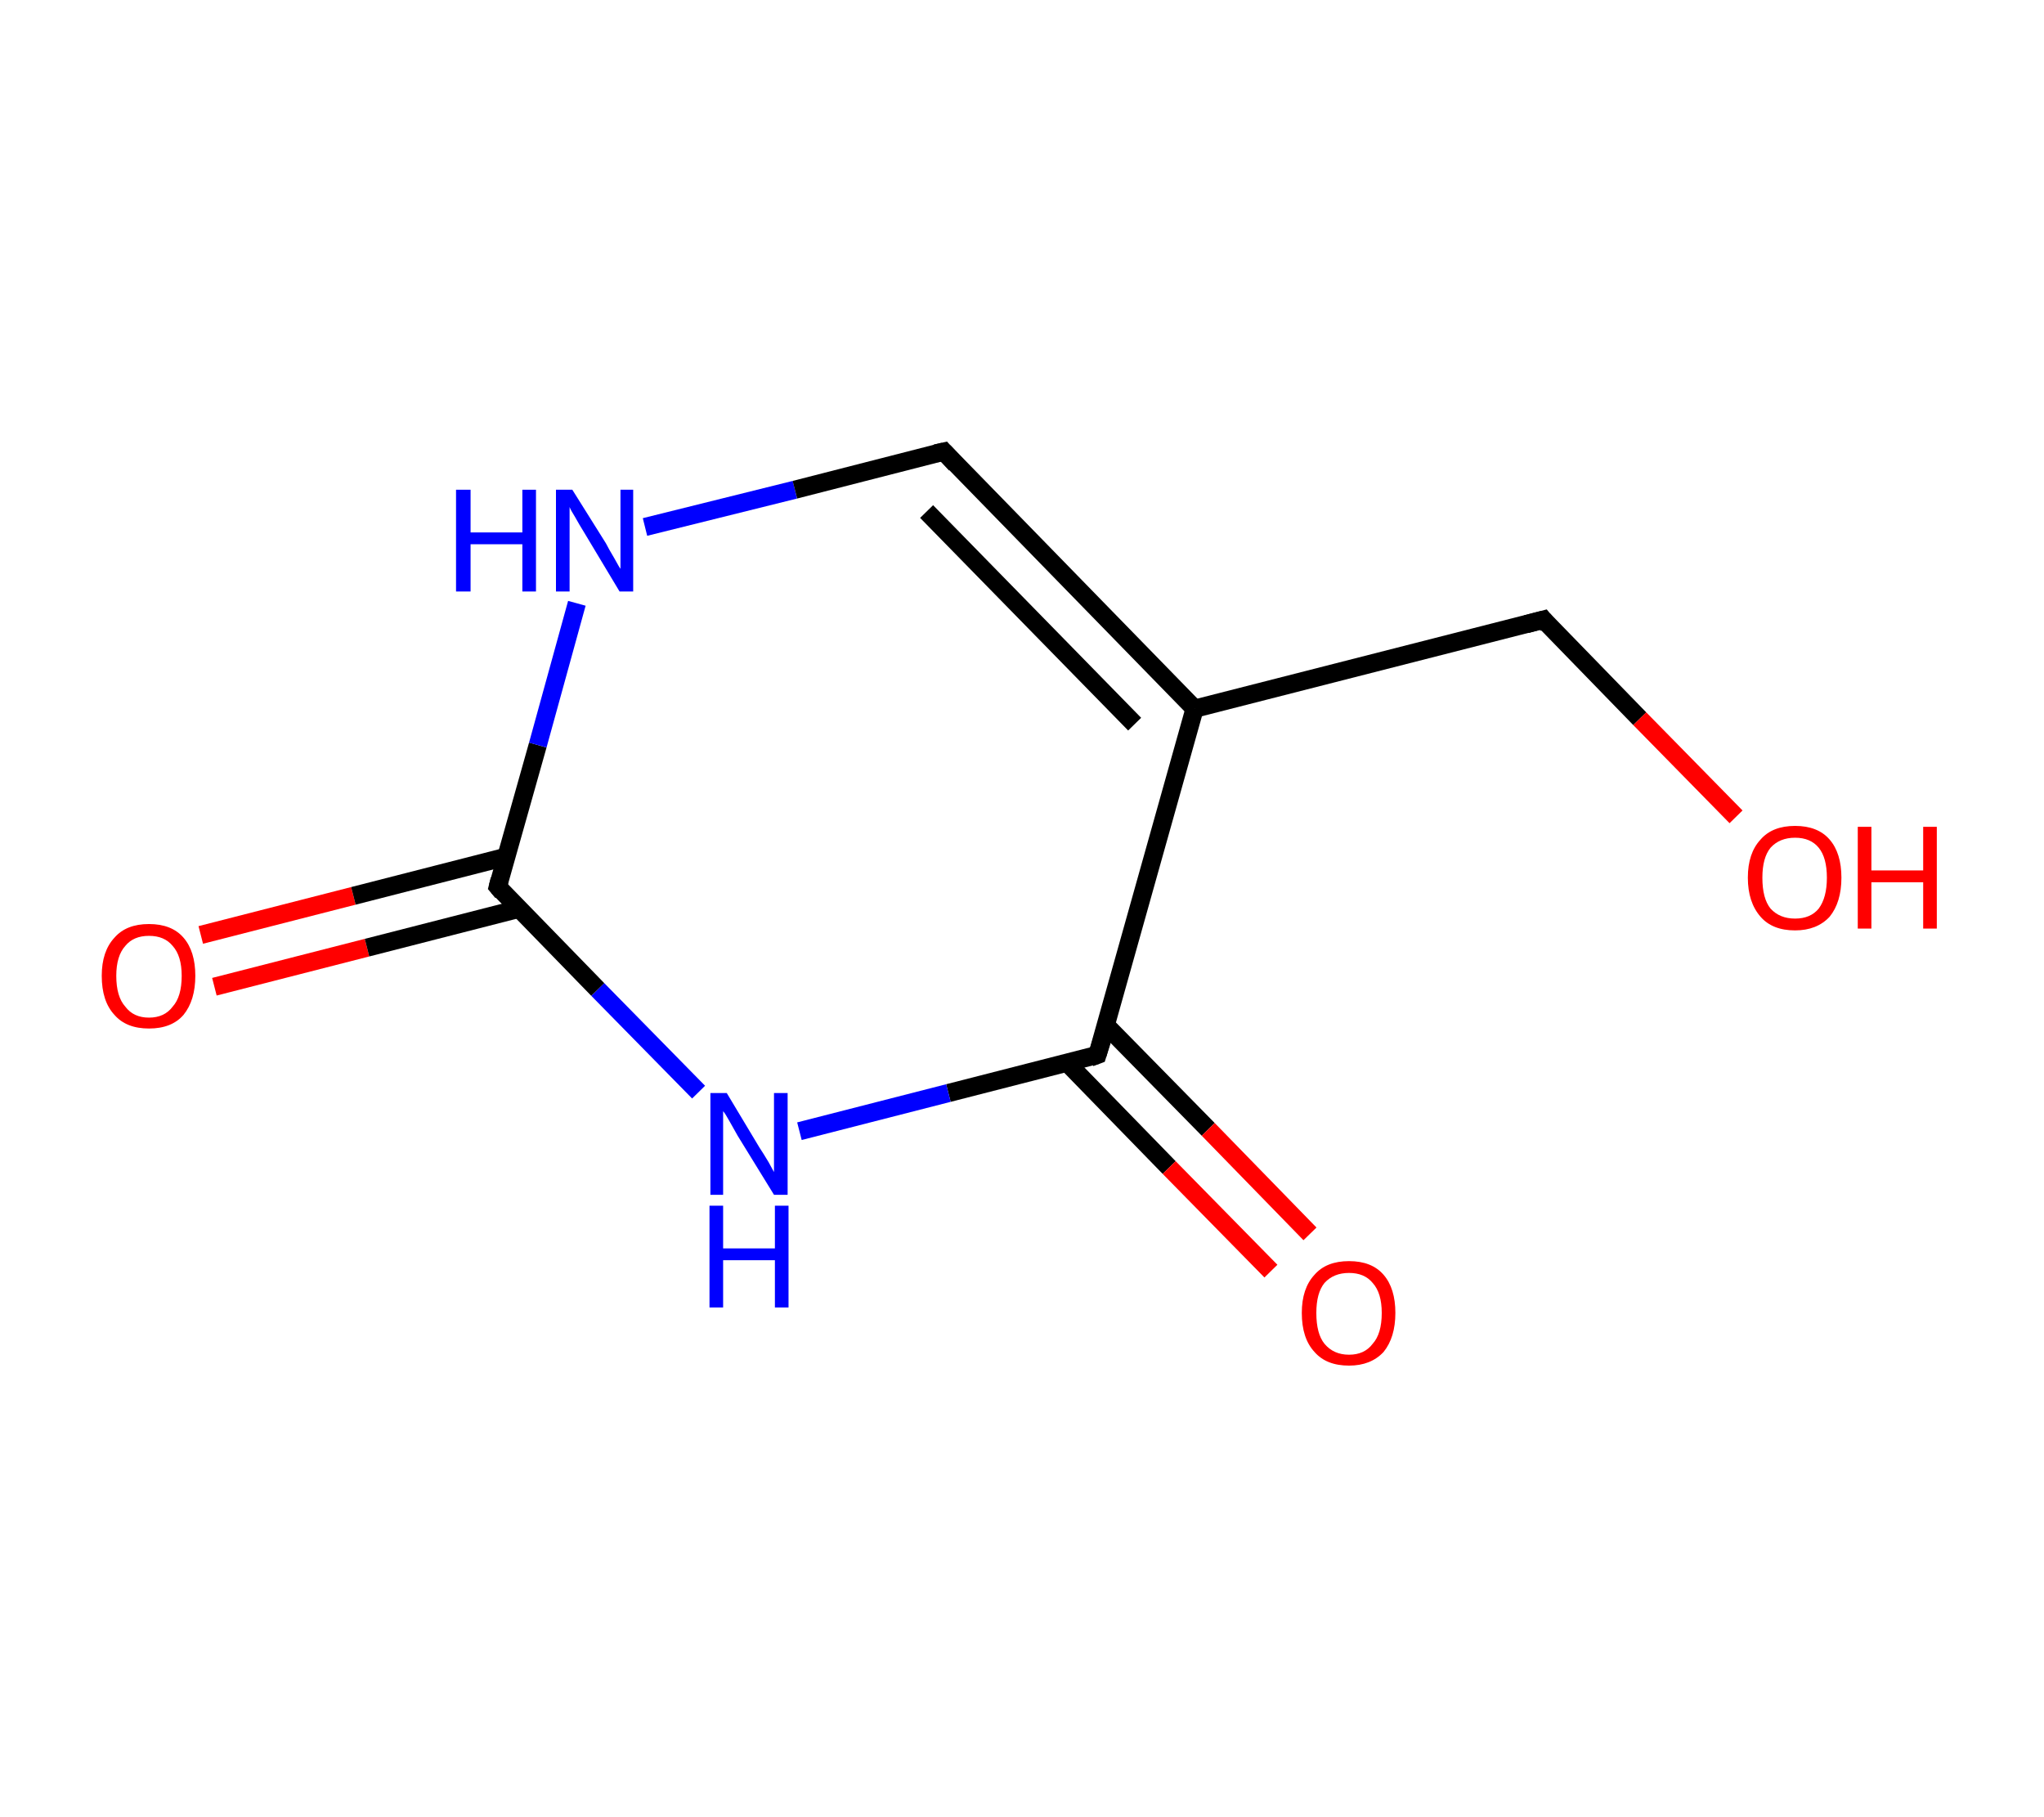 <?xml version='1.0' encoding='ASCII' standalone='yes'?>
<svg xmlns="http://www.w3.org/2000/svg" xmlns:rdkit="http://www.rdkit.org/xml" xmlns:xlink="http://www.w3.org/1999/xlink" version="1.1" baseProfile="full" xml:space="preserve" width="225px" height="200px" viewBox="0 0 225 200">
<!-- END OF HEADER -->
<rect style="opacity:1.0;fill:#FFFFFF;stroke:none" width="225.0" height="200.0" x="0.0" y="0.0"> </rect>
<path class="bond-0 atom-0 atom-1" d="M 22.1,102.9 L 38.9,98.6" style="fill:none;fill-rule:evenodd;stroke:#FF0000;stroke-width:2.0px;stroke-linecap:butt;stroke-linejoin:miter;stroke-opacity:1"/>
<path class="bond-0 atom-0 atom-1" d="M 38.9,98.6 L 55.7,94.3" style="fill:none;fill-rule:evenodd;stroke:#000000;stroke-width:2.0px;stroke-linecap:butt;stroke-linejoin:miter;stroke-opacity:1"/>
<path class="bond-0 atom-0 atom-1" d="M 23.6,108.6 L 40.4,104.3" style="fill:none;fill-rule:evenodd;stroke:#FF0000;stroke-width:2.0px;stroke-linecap:butt;stroke-linejoin:miter;stroke-opacity:1"/>
<path class="bond-0 atom-0 atom-1" d="M 40.4,104.3 L 57.2,100.0" style="fill:none;fill-rule:evenodd;stroke:#000000;stroke-width:2.0px;stroke-linecap:butt;stroke-linejoin:miter;stroke-opacity:1"/>
<path class="bond-1 atom-1 atom-2" d="M 54.8,97.6 L 59.2,82.0" style="fill:none;fill-rule:evenodd;stroke:#000000;stroke-width:2.0px;stroke-linecap:butt;stroke-linejoin:miter;stroke-opacity:1"/>
<path class="bond-1 atom-1 atom-2" d="M 59.2,82.0 L 63.5,66.4" style="fill:none;fill-rule:evenodd;stroke:#0000FF;stroke-width:2.0px;stroke-linecap:butt;stroke-linejoin:miter;stroke-opacity:1"/>
<path class="bond-2 atom-2 atom-3" d="M 71.0,58.0 L 87.5,53.9" style="fill:none;fill-rule:evenodd;stroke:#0000FF;stroke-width:2.0px;stroke-linecap:butt;stroke-linejoin:miter;stroke-opacity:1"/>
<path class="bond-2 atom-2 atom-3" d="M 87.5,53.9 L 103.9,49.7" style="fill:none;fill-rule:evenodd;stroke:#000000;stroke-width:2.0px;stroke-linecap:butt;stroke-linejoin:miter;stroke-opacity:1"/>
<path class="bond-3 atom-3 atom-4" d="M 103.9,49.7 L 131.5,78.0" style="fill:none;fill-rule:evenodd;stroke:#000000;stroke-width:2.0px;stroke-linecap:butt;stroke-linejoin:miter;stroke-opacity:1"/>
<path class="bond-3 atom-3 atom-4" d="M 102.0,56.3 L 124.9,79.7" style="fill:none;fill-rule:evenodd;stroke:#000000;stroke-width:2.0px;stroke-linecap:butt;stroke-linejoin:miter;stroke-opacity:1"/>
<path class="bond-4 atom-4 atom-5" d="M 131.5,78.0 L 169.9,68.2" style="fill:none;fill-rule:evenodd;stroke:#000000;stroke-width:2.0px;stroke-linecap:butt;stroke-linejoin:miter;stroke-opacity:1"/>
<path class="bond-5 atom-5 atom-6" d="M 169.9,68.2 L 180.5,79.1" style="fill:none;fill-rule:evenodd;stroke:#000000;stroke-width:2.0px;stroke-linecap:butt;stroke-linejoin:miter;stroke-opacity:1"/>
<path class="bond-5 atom-5 atom-6" d="M 180.5,79.1 L 191.1,89.9" style="fill:none;fill-rule:evenodd;stroke:#FF0000;stroke-width:2.0px;stroke-linecap:butt;stroke-linejoin:miter;stroke-opacity:1"/>
<path class="bond-6 atom-4 atom-7" d="M 131.5,78.0 L 120.8,116.1" style="fill:none;fill-rule:evenodd;stroke:#000000;stroke-width:2.0px;stroke-linecap:butt;stroke-linejoin:miter;stroke-opacity:1"/>
<path class="bond-7 atom-7 atom-8" d="M 117.5,117.0 L 128.7,128.5" style="fill:none;fill-rule:evenodd;stroke:#000000;stroke-width:2.0px;stroke-linecap:butt;stroke-linejoin:miter;stroke-opacity:1"/>
<path class="bond-7 atom-7 atom-8" d="M 128.7,128.5 L 139.9,139.9" style="fill:none;fill-rule:evenodd;stroke:#FF0000;stroke-width:2.0px;stroke-linecap:butt;stroke-linejoin:miter;stroke-opacity:1"/>
<path class="bond-7 atom-7 atom-8" d="M 121.7,112.8 L 133.0,124.3" style="fill:none;fill-rule:evenodd;stroke:#000000;stroke-width:2.0px;stroke-linecap:butt;stroke-linejoin:miter;stroke-opacity:1"/>
<path class="bond-7 atom-7 atom-8" d="M 133.0,124.3 L 144.2,135.8" style="fill:none;fill-rule:evenodd;stroke:#FF0000;stroke-width:2.0px;stroke-linecap:butt;stroke-linejoin:miter;stroke-opacity:1"/>
<path class="bond-8 atom-7 atom-9" d="M 120.8,116.1 L 104.4,120.3" style="fill:none;fill-rule:evenodd;stroke:#000000;stroke-width:2.0px;stroke-linecap:butt;stroke-linejoin:miter;stroke-opacity:1"/>
<path class="bond-8 atom-7 atom-9" d="M 104.4,120.3 L 88.0,124.5" style="fill:none;fill-rule:evenodd;stroke:#0000FF;stroke-width:2.0px;stroke-linecap:butt;stroke-linejoin:miter;stroke-opacity:1"/>
<path class="bond-9 atom-9 atom-1" d="M 76.9,120.2 L 65.8,108.9" style="fill:none;fill-rule:evenodd;stroke:#0000FF;stroke-width:2.0px;stroke-linecap:butt;stroke-linejoin:miter;stroke-opacity:1"/>
<path class="bond-9 atom-9 atom-1" d="M 65.8,108.9 L 54.8,97.6" style="fill:none;fill-rule:evenodd;stroke:#000000;stroke-width:2.0px;stroke-linecap:butt;stroke-linejoin:miter;stroke-opacity:1"/>
<path d="M 55.0,96.8 L 54.8,97.6 L 55.3,98.2" style="fill:none;stroke:#000000;stroke-width:2.0px;stroke-linecap:butt;stroke-linejoin:miter;stroke-opacity:1;"/>
<path d="M 103.0,49.9 L 103.9,49.7 L 105.2,51.1" style="fill:none;stroke:#000000;stroke-width:2.0px;stroke-linecap:butt;stroke-linejoin:miter;stroke-opacity:1;"/>
<path d="M 168.0,68.7 L 169.9,68.2 L 170.4,68.8" style="fill:none;stroke:#000000;stroke-width:2.0px;stroke-linecap:butt;stroke-linejoin:miter;stroke-opacity:1;"/>
<path d="M 121.4,114.2 L 120.8,116.1 L 120.0,116.4" style="fill:none;stroke:#000000;stroke-width:2.0px;stroke-linecap:butt;stroke-linejoin:miter;stroke-opacity:1;"/>
<path class="atom-0" d="M 11.2 107.4 Q 11.2 104.7, 12.6 103.2 Q 13.9 101.7, 16.4 101.7 Q 18.9 101.7, 20.2 103.2 Q 21.5 104.7, 21.5 107.4 Q 21.5 110.1, 20.2 111.7 Q 18.9 113.2, 16.4 113.2 Q 13.9 113.2, 12.6 111.7 Q 11.2 110.2, 11.2 107.4 M 16.4 112.0 Q 18.1 112.0, 19.0 110.8 Q 20.0 109.7, 20.0 107.4 Q 20.0 105.2, 19.0 104.1 Q 18.1 103.0, 16.4 103.0 Q 14.7 103.0, 13.8 104.1 Q 12.8 105.2, 12.8 107.4 Q 12.8 109.7, 13.8 110.8 Q 14.7 112.0, 16.4 112.0 " fill="#FF0000"/>
<path class="atom-2" d="M 50.2 53.9 L 51.8 53.9 L 51.8 58.6 L 57.5 58.6 L 57.5 53.9 L 59.0 53.9 L 59.0 65.1 L 57.5 65.1 L 57.5 59.9 L 51.8 59.9 L 51.8 65.1 L 50.2 65.1 L 50.2 53.9 " fill="#0000FF"/>
<path class="atom-2" d="M 63.0 53.9 L 66.7 59.8 Q 67.0 60.4, 67.6 61.4 Q 68.2 62.5, 68.3 62.6 L 68.3 53.9 L 69.7 53.9 L 69.7 65.1 L 68.2 65.1 L 64.3 58.6 Q 63.8 57.8, 63.3 56.9 Q 62.8 56.1, 62.7 55.8 L 62.7 65.1 L 61.2 65.1 L 61.2 53.9 L 63.0 53.9 " fill="#0000FF"/>
<path class="atom-6" d="M 192.4 96.6 Q 192.4 93.9, 193.8 92.4 Q 195.1 90.9, 197.6 90.9 Q 200.1 90.9, 201.4 92.4 Q 202.7 93.9, 202.7 96.6 Q 202.7 99.3, 201.4 100.9 Q 200.0 102.4, 197.6 102.4 Q 195.1 102.4, 193.8 100.9 Q 192.4 99.3, 192.4 96.6 M 197.6 101.1 Q 199.3 101.1, 200.2 100.0 Q 201.1 98.8, 201.1 96.6 Q 201.1 94.4, 200.2 93.3 Q 199.3 92.2, 197.6 92.2 Q 195.9 92.2, 194.9 93.3 Q 194.0 94.4, 194.0 96.6 Q 194.0 98.9, 194.9 100.0 Q 195.9 101.1, 197.6 101.1 " fill="#FF0000"/>
<path class="atom-6" d="M 204.5 91.0 L 206.0 91.0 L 206.0 95.8 L 211.7 95.8 L 211.7 91.0 L 213.2 91.0 L 213.2 102.2 L 211.7 102.2 L 211.7 97.1 L 206.0 97.1 L 206.0 102.2 L 204.5 102.2 L 204.5 91.0 " fill="#FF0000"/>
<path class="atom-8" d="M 143.3 144.5 Q 143.3 141.8, 144.7 140.3 Q 146.0 138.8, 148.5 138.8 Q 151.0 138.8, 152.3 140.3 Q 153.6 141.8, 153.6 144.5 Q 153.6 147.2, 152.3 148.8 Q 150.9 150.3, 148.5 150.3 Q 146.0 150.3, 144.7 148.8 Q 143.3 147.3, 143.3 144.5 M 148.5 149.1 Q 150.2 149.1, 151.1 147.9 Q 152.1 146.8, 152.1 144.5 Q 152.1 142.3, 151.1 141.2 Q 150.2 140.1, 148.5 140.1 Q 146.8 140.1, 145.8 141.2 Q 144.9 142.3, 144.9 144.5 Q 144.9 146.8, 145.8 147.9 Q 146.8 149.1, 148.5 149.1 " fill="#FF0000"/>
<path class="atom-9" d="M 80.0 120.3 L 83.6 126.3 Q 84.0 126.9, 84.6 127.9 Q 85.2 129.0, 85.2 129.0 L 85.2 120.3 L 86.7 120.3 L 86.7 131.5 L 85.2 131.5 L 81.2 125.0 Q 80.8 124.3, 80.3 123.4 Q 79.8 122.5, 79.6 122.3 L 79.6 131.5 L 78.2 131.5 L 78.2 120.3 L 80.0 120.3 " fill="#0000FF"/>
<path class="atom-9" d="M 78.1 132.7 L 79.6 132.7 L 79.6 137.4 L 85.3 137.4 L 85.3 132.7 L 86.8 132.7 L 86.8 143.9 L 85.3 143.9 L 85.3 138.7 L 79.6 138.7 L 79.6 143.9 L 78.1 143.9 L 78.1 132.7 " fill="#0000FF"/>
</svg>

